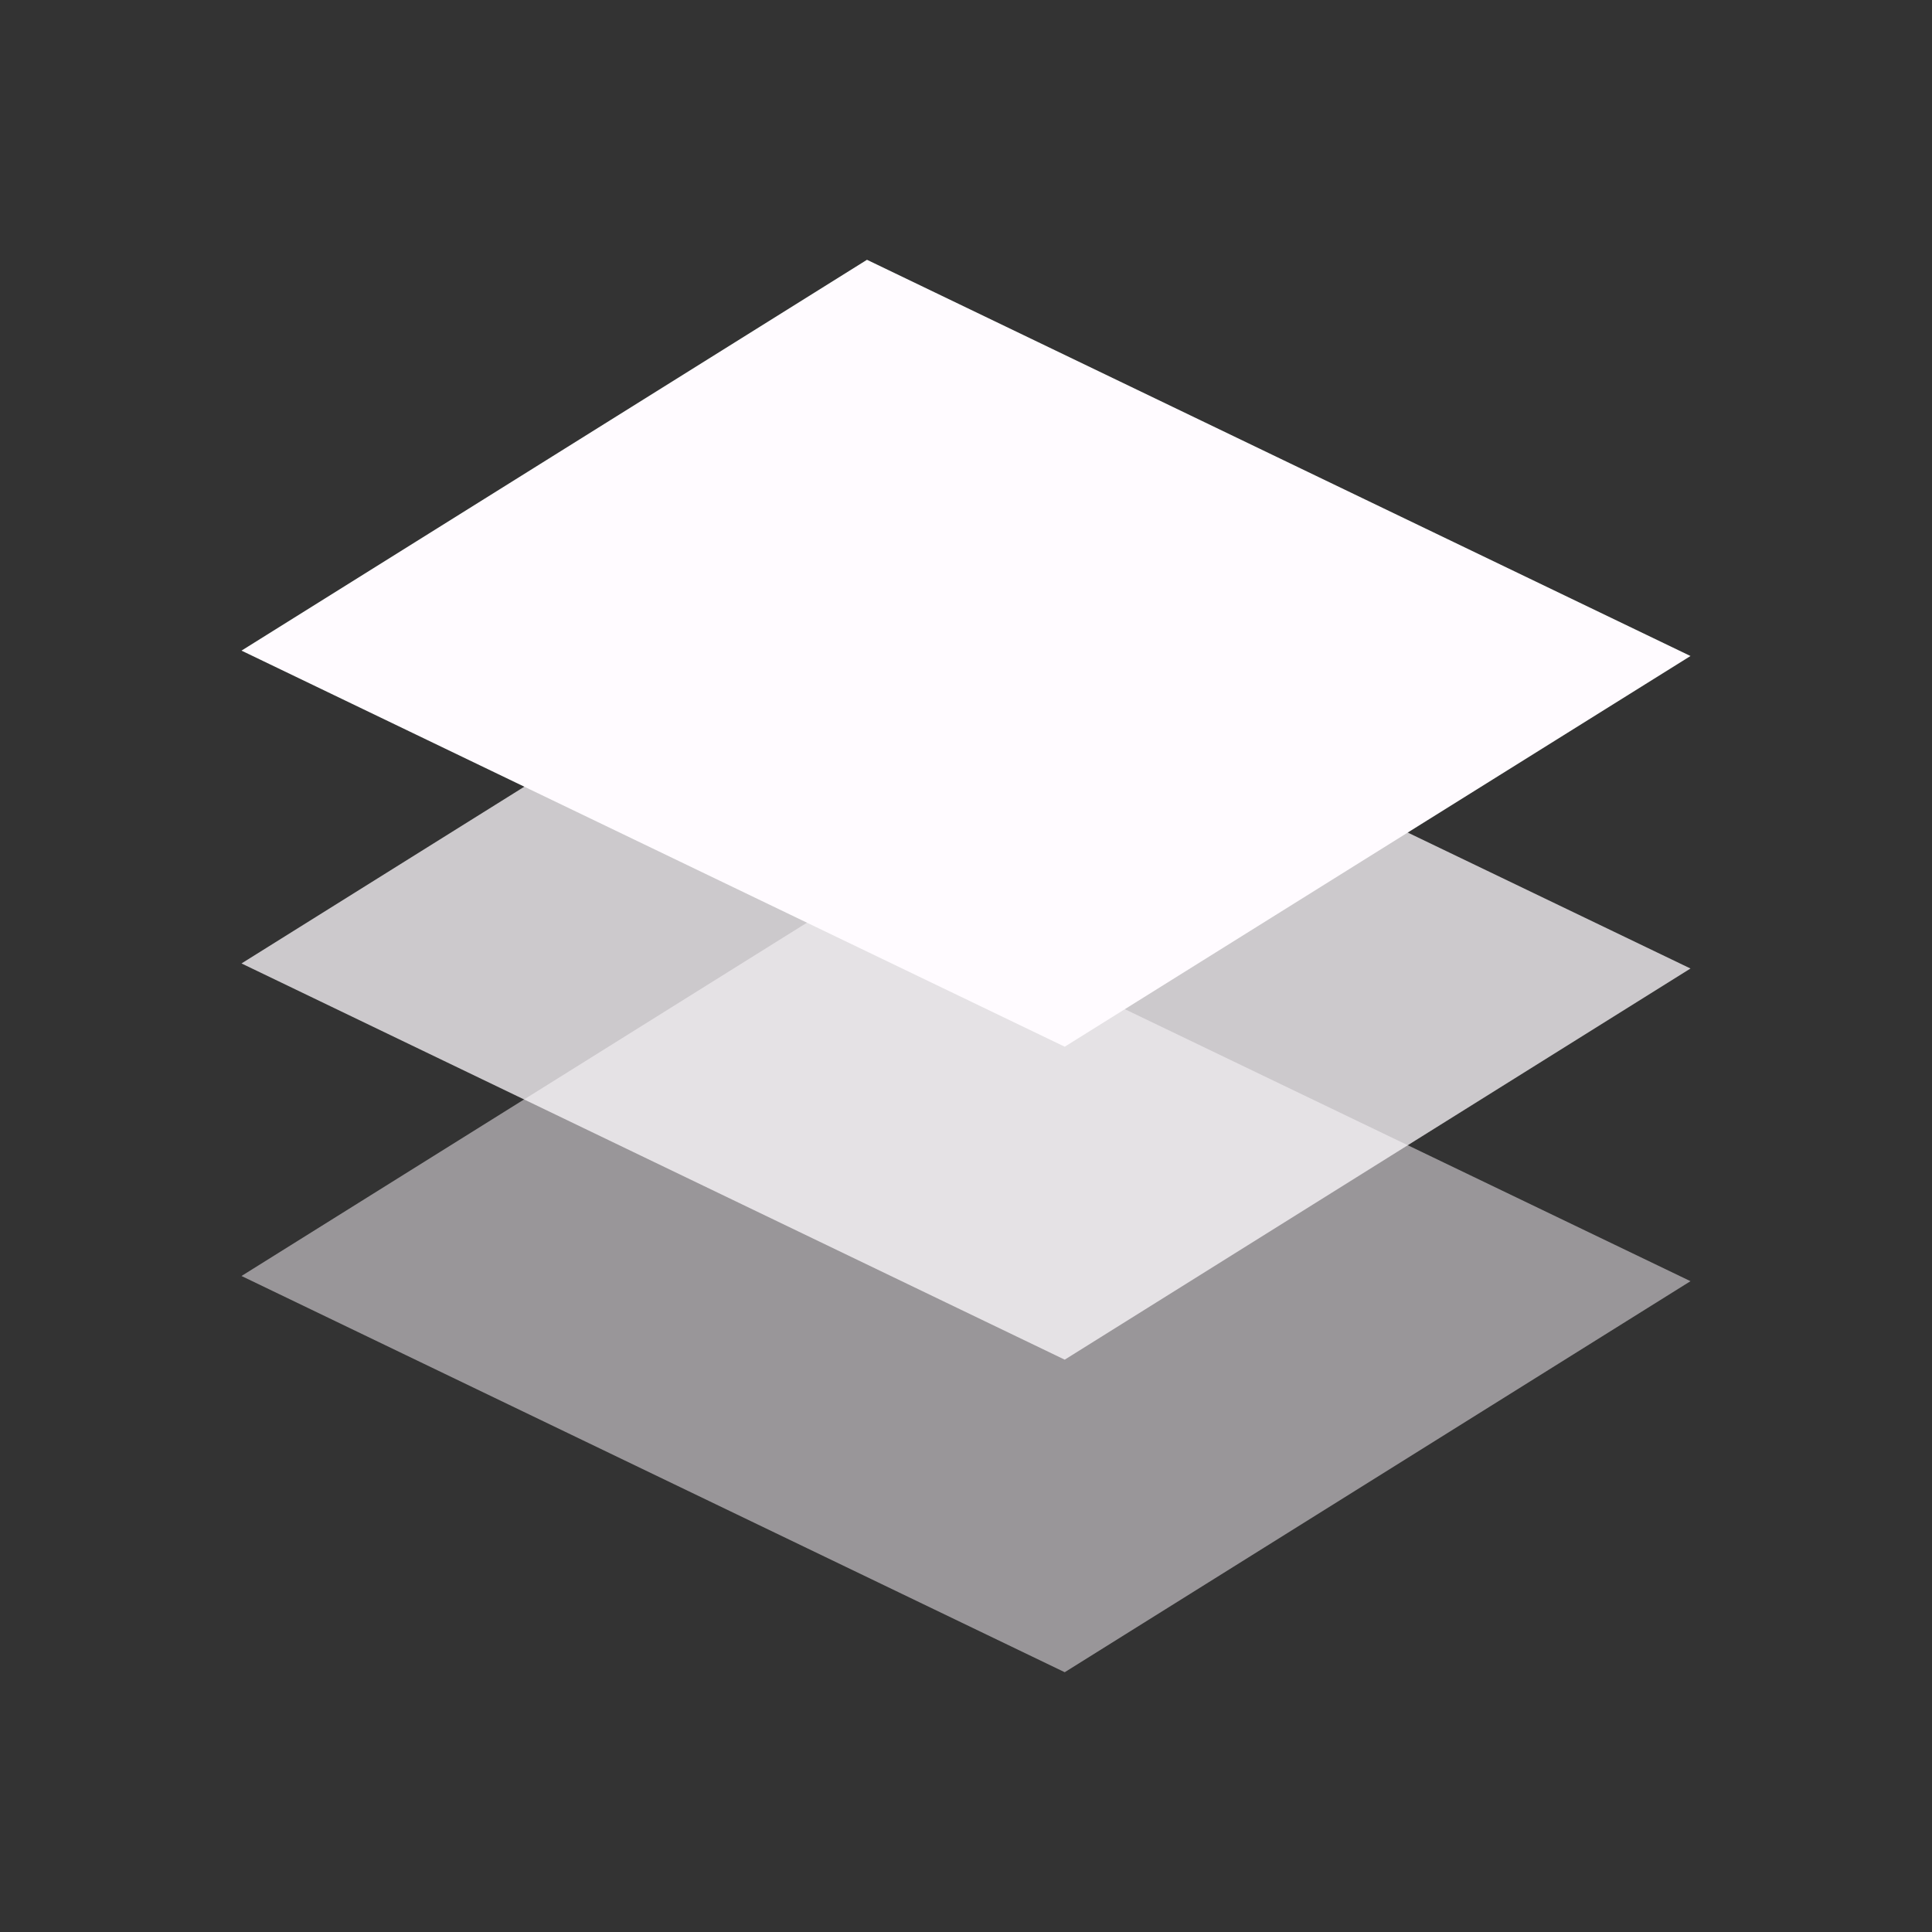 <?xml version="1.0" encoding="utf-8"?>
<!-- Generator: Adobe Illustrator 15.0.2, SVG Export Plug-In . SVG Version: 6.00 Build 0)  -->
<!DOCTYPE svg PUBLIC "-//W3C//DTD SVG 1.1//EN" "http://www.w3.org/Graphics/SVG/1.1/DTD/svg11.dtd">
<svg version="1.1" id="Calque_1" xmlns="http://www.w3.org/2000/svg" xmlns:xlink="http://www.w3.org/1999/xlink" x="0px" y="0px"
	 width="80px" height="80px" viewBox="0 0 80 80" enable-background="new 0 0 80 80" xml:space="preserve">
<rect x="0" y="0" width="80" height="80" fill="#333333" stroke="none"/>
<g>
	<polygon opacity="0.5" fill="#FFFBFF" enable-background="new    " points="44.088,69.243 10,52.836 35.9,36.653 70,53.051 	"/>
	<polygon opacity="0.75" fill="#FFFBFF" enable-background="new    " points="44.088,56.301 10,39.894 35.9,23.708 70,40.104 	"/>
	<polygon fill="#FFFBFF" points="44.088,43.342 10,26.941 35.9,10.757 70,27.164 	"/>
</g>
</svg>
